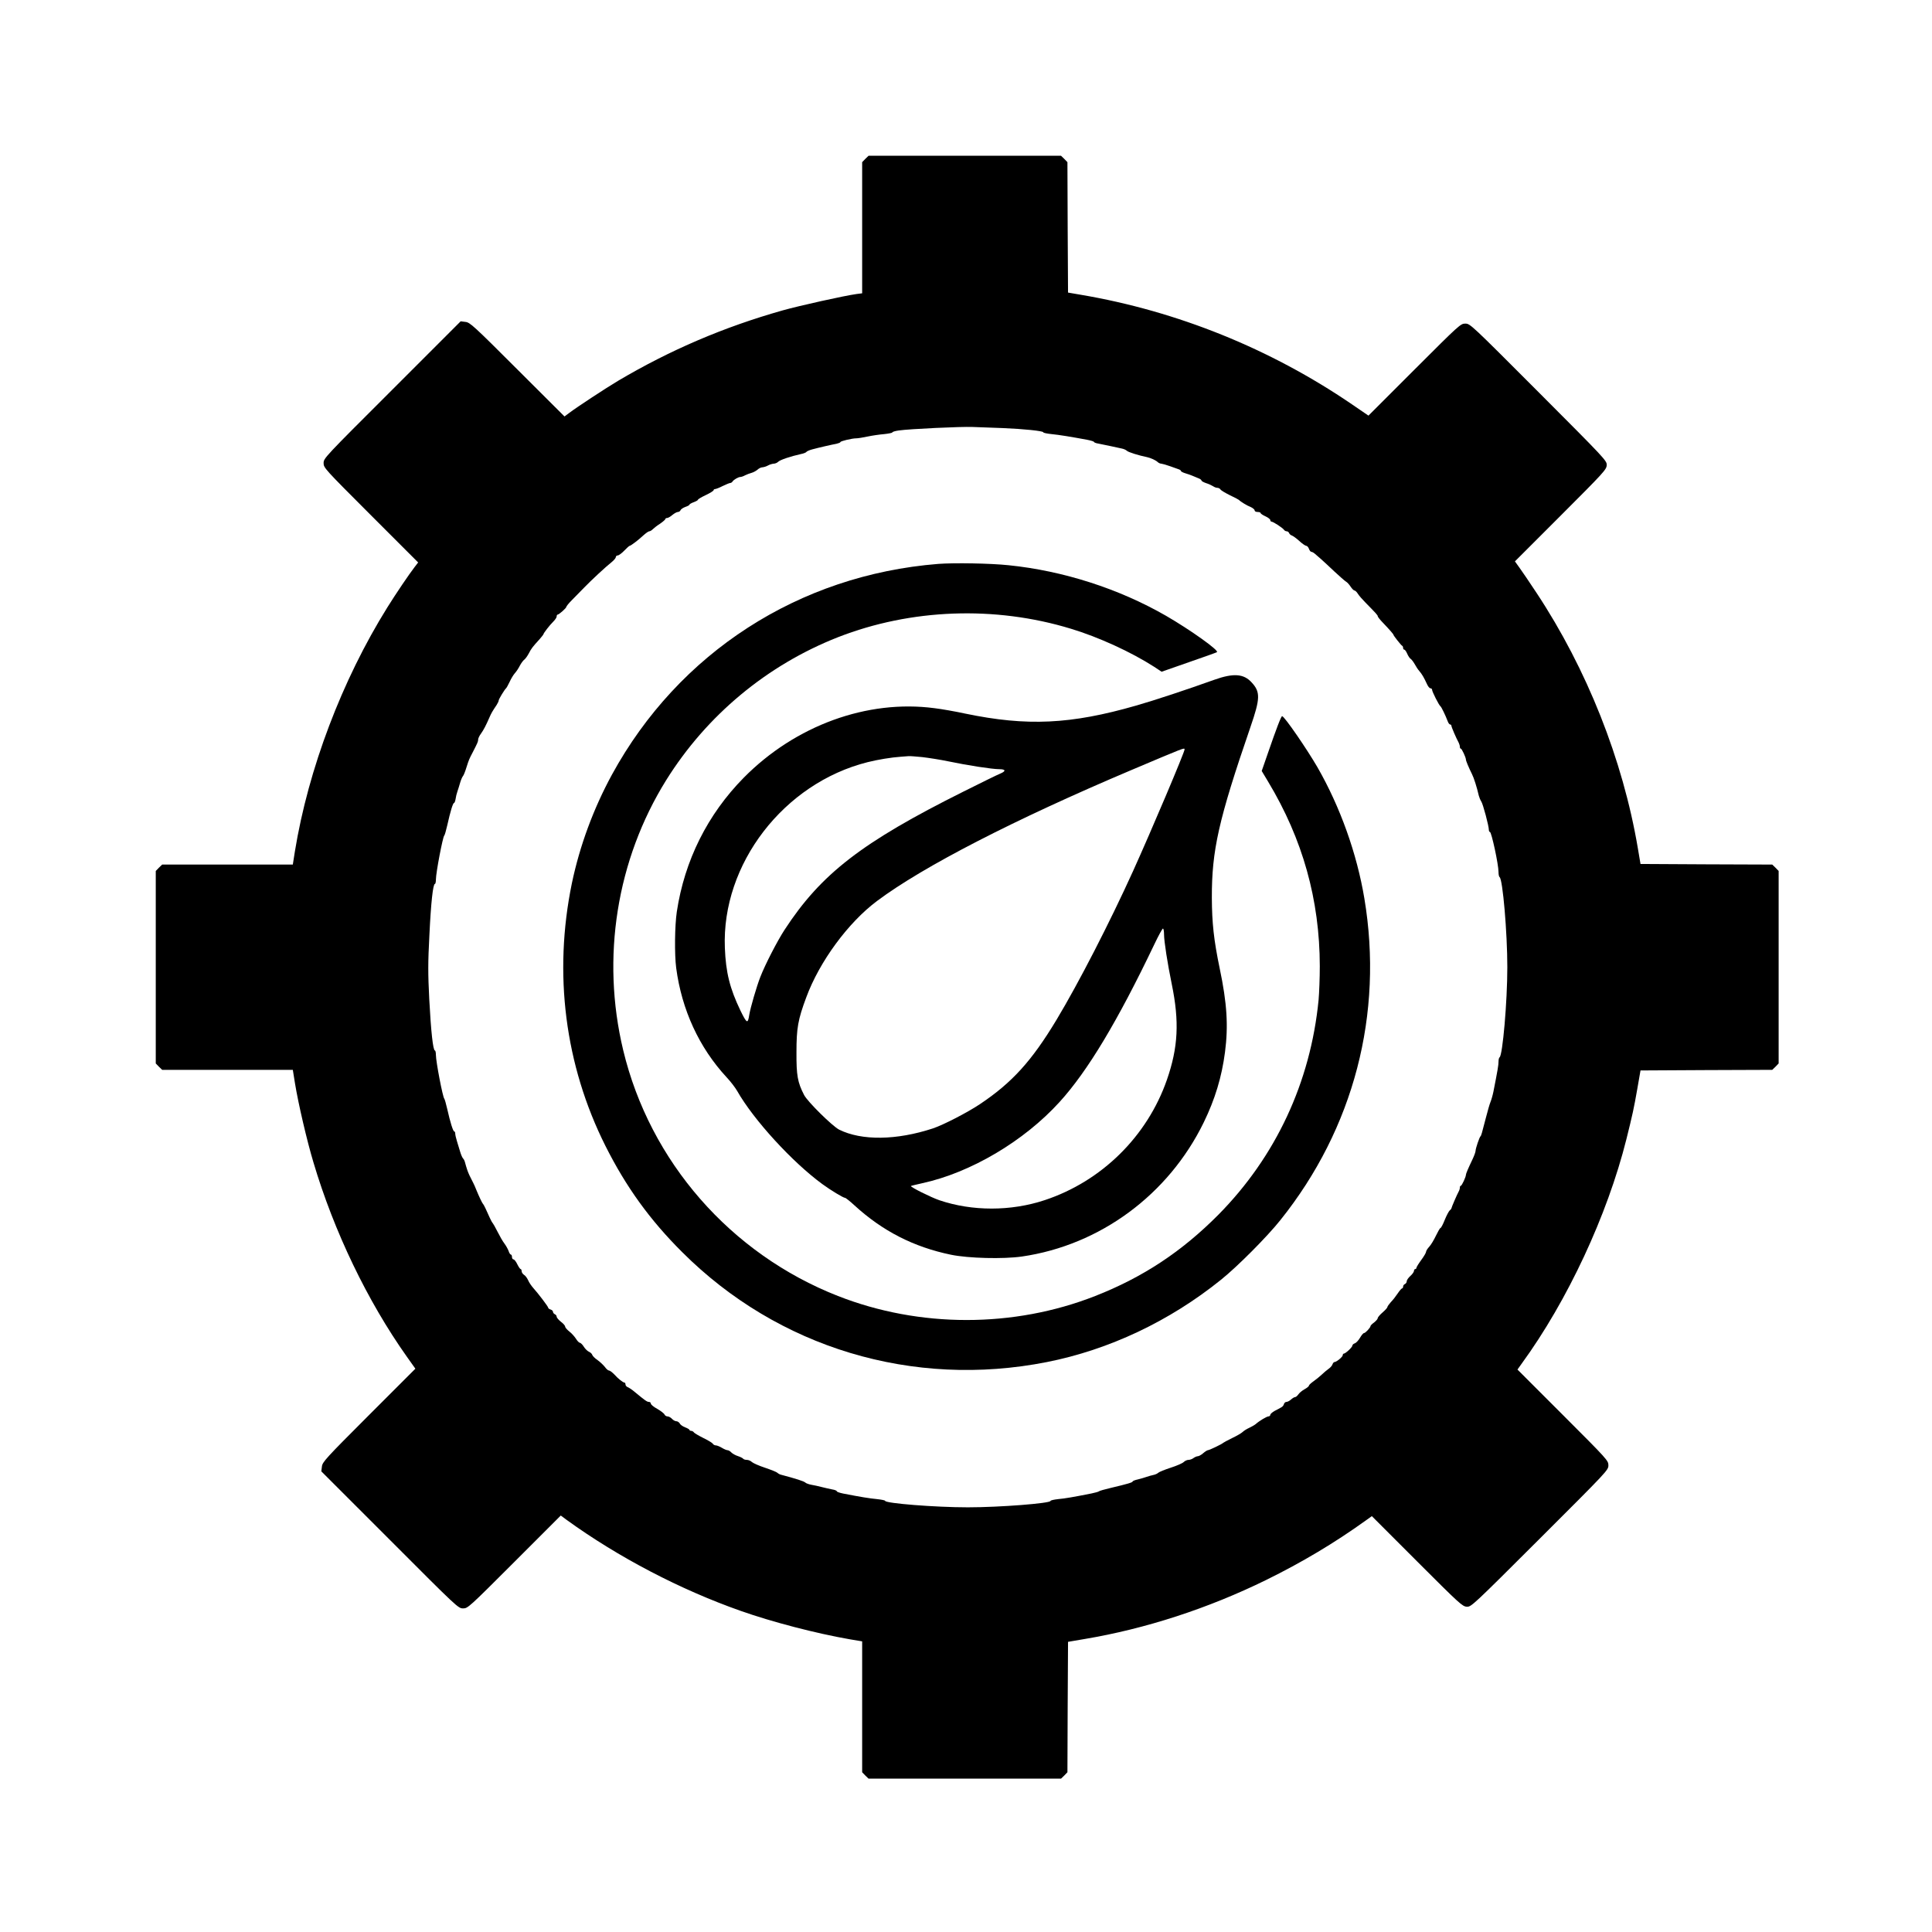<?xml version="1.0" standalone="no"?>
<!DOCTYPE svg PUBLIC "-//W3C//DTD SVG 20010904//EN"
 "http://www.w3.org/TR/2001/REC-SVG-20010904/DTD/svg10.dtd">
<svg version="1.0" xmlns="http://www.w3.org/2000/svg"
 width="1600pt" height="1600pt" viewBox="0 0 1600 1600"
 preserveAspectRatio="xMidYMid meet">
<g transform="translate(0,1600) scale(0.1,-0.1)"
fill="#000000" stroke="none">
<path d="M7166 14684 l-26 -27 0 -543 0 -543 -47 -6 c-101 -14 -475 -97 -613
-136 -484 -137 -929 -327 -1360 -582 -98 -58 -346 -221 -405 -266 l-40 -30
-390 389 c-363 363 -393 390 -430 394 l-40 5 -567 -567 c-562 -561 -568 -567
-568 -607 0 -39 6 -46 392 -432 l391 -391 -30 -39 c-47 -61 -154 -219 -225
-333 -376 -603 -655 -1340 -766 -2022 l-17 -108 -541 0 -541 0 -27 -26 -26
-27 0 -797 0 -797 26 -27 27 -26 541 0 541 0 18 -112 c27 -166 99 -476 153
-655 170 -572 447 -1148 773 -1608 l71 -100 -385 -385 c-358 -358 -385 -388
-389 -425 l-5 -40 567 -567 c561 -562 567 -568 607 -568 39 0 46 6 425 385
l384 384 50 -37 c426 -308 938 -576 1441 -753 261 -92 622 -186 903 -235 l102
-17 0 -542 0 -542 26 -27 27 -26 797 0 797 0 27 26 26 27 2 540 3 540 135 23
c508 85 1026 254 1505 489 297 146 565 306 823 491 l53 38 375 -375 c353 -353
376 -374 412 -375 36 -2 49 10 605 565 560 559 567 566 567 606 0 39 -7 47
-377 417 l-376 376 35 49 c379 520 709 1228 867 1858 51 205 62 255 90 415
l27 155 546 3 545 2 27 26 26 27 0 797 0 797 -26 27 -27 26 -545 2 -546 3 -22
130 c-124 734 -423 1486 -839 2115 -56 85 -120 179 -141 208 l-38 53 380 380
c358 358 379 381 380 417 2 36 -10 49 -565 605 -559 560 -566 567 -606 567
-39 0 -47 -7 -421 -381 l-381 -381 -139 95 c-673 459 -1446 771 -2244 906
l-105 18 -3 540 -2 540 -26 27 -27 26 -797 0 -797 0 -27 -26z m1134 -2229
c177 -7 340 -24 340 -35 0 -5 30 -11 68 -15 63 -6 160 -22 295 -47 31 -6 57
-14 57 -18 0 -4 17 -11 38 -14 20 -4 66 -13 102 -21 36 -8 77 -17 92 -20 15
-3 33 -11 40 -18 12 -12 99 -39 168 -53 31 -7 71 -25 88 -41 7 -7 21 -13 30
-13 9 -1 42 -10 72 -21 30 -11 63 -23 73 -26 9 -3 17 -9 17 -13 0 -5 17 -14
38 -20 20 -6 46 -15 57 -20 11 -5 32 -14 48 -20 15 -5 27 -14 27 -19 0 -5 17
-15 38 -22 20 -6 46 -18 57 -25 11 -8 27 -14 37 -14 9 0 21 -6 25 -13 4 -8 40
-29 78 -48 39 -18 72 -36 75 -39 13 -14 68 -48 98 -59 17 -8 32 -20 32 -27 0
-8 10 -14 25 -14 14 0 25 -4 25 -9 0 -5 18 -17 40 -27 22 -10 40 -24 40 -31 0
-7 5 -13 10 -13 14 0 93 -52 103 -67 4 -7 15 -13 23 -13 8 0 17 -7 20 -15 3
-8 13 -17 23 -20 9 -3 37 -23 61 -45 24 -22 50 -40 57 -40 8 0 18 -11 23 -25
5 -14 14 -25 20 -25 6 0 19 -7 28 -15 9 -8 33 -28 52 -45 19 -17 69 -63 111
-103 42 -39 85 -77 95 -83 11 -6 28 -25 39 -42 11 -17 25 -31 31 -32 7 0 20
-12 29 -27 10 -16 38 -48 63 -73 92 -94 102 -105 102 -114 0 -4 16 -25 35 -45
65 -68 95 -103 95 -108 0 -7 63 -87 72 -91 5 -2 8 -10 8 -18 0 -8 4 -14 10
-14 5 0 16 -15 24 -34 8 -19 21 -38 28 -42 8 -5 23 -25 34 -44 10 -19 27 -45
38 -57 23 -27 39 -55 62 -105 9 -21 22 -38 30 -38 8 0 14 -6 14 -13 0 -15 58
-130 70 -137 7 -5 41 -74 60 -125 5 -14 14 -25 20 -25 5 0 10 -5 10 -11 0 -10
40 -103 61 -141 5 -10 9 -25 9 -33 0 -8 3 -15 8 -15 8 0 42 -73 42 -90 0 -11
24 -68 50 -120 16 -31 41 -110 57 -180 4 -14 12 -35 20 -47 15 -22 63 -204 63
-235 0 -10 4 -18 9 -18 13 0 71 -269 71 -331 0 -21 4 -40 9 -43 26 -17 64
-460 64 -746 0 -286 -39 -730 -64 -746 -5 -3 -9 -19 -9 -37 0 -28 -7 -69 -42
-247 -6 -30 -17 -68 -24 -85 -7 -16 -24 -75 -38 -130 -36 -140 -39 -149 -45
-155 -9 -7 -41 -102 -41 -121 0 -8 -10 -37 -23 -65 -40 -84 -57 -124 -57 -134
0 -17 -34 -90 -42 -90 -5 0 -8 -7 -8 -15 0 -8 -4 -23 -10 -33 -14 -25 -60
-132 -60 -139 0 -3 -6 -11 -14 -17 -7 -6 -26 -41 -41 -78 -15 -38 -31 -68 -36
-68 -4 0 -20 -28 -37 -63 -16 -34 -41 -76 -55 -91 -15 -16 -27 -35 -27 -43 0
-8 -18 -38 -40 -68 -22 -30 -40 -59 -40 -65 0 -5 -4 -10 -10 -10 -5 0 -10 -7
-10 -15 0 -8 -13 -27 -30 -42 -16 -14 -30 -34 -30 -44 0 -9 -7 -19 -15 -23 -8
-3 -15 -12 -15 -21 0 -8 -4 -15 -9 -15 -4 0 -21 -19 -36 -42 -16 -24 -41 -56
-57 -72 -15 -17 -28 -35 -28 -40 0 -6 -18 -26 -40 -45 -22 -19 -40 -40 -40
-47 0 -7 -14 -23 -30 -36 -17 -12 -30 -25 -30 -30 0 -12 -42 -58 -54 -58 -6 0
-21 -18 -33 -39 -13 -22 -32 -42 -43 -46 -11 -3 -20 -12 -20 -18 0 -14 -57
-67 -71 -67 -5 0 -9 -6 -9 -13 0 -14 -52 -57 -69 -57 -5 0 -12 -8 -16 -19 -3
-10 -17 -27 -32 -37 -15 -11 -41 -32 -58 -49 -17 -16 -48 -41 -68 -55 -20 -14
-37 -30 -37 -35 0 -6 -16 -19 -36 -30 -20 -11 -43 -30 -51 -42 -9 -13 -21 -23
-27 -23 -7 0 -22 -9 -34 -20 -12 -11 -29 -20 -38 -20 -9 0 -18 -8 -21 -18 -2
-10 -12 -22 -22 -27 -10 -6 -34 -19 -54 -29 -20 -11 -37 -26 -37 -33 0 -7 -7
-13 -15 -13 -14 0 -76 -37 -105 -63 -8 -7 -32 -21 -53 -31 -22 -10 -46 -25
-56 -35 -9 -9 -48 -32 -86 -50 -39 -19 -72 -37 -75 -40 -7 -9 -115 -61 -127
-61 -5 0 -23 -11 -39 -25 -16 -14 -36 -25 -45 -25 -8 0 -24 -7 -35 -15 -10 -8
-29 -15 -41 -15 -12 0 -30 -8 -40 -18 -10 -10 -58 -31 -108 -47 -49 -16 -96
-35 -103 -42 -7 -7 -25 -15 -40 -18 -15 -3 -40 -10 -57 -16 -16 -6 -49 -15
-72 -21 -24 -5 -43 -13 -43 -17 0 -8 -45 -21 -180 -53 -52 -12 -97 -25 -100
-29 -3 -3 -30 -11 -60 -17 -151 -30 -220 -42 -277 -47 -35 -4 -63 -10 -63 -15
0 -20 -422 -53 -685 -53 -269 0 -685 33 -685 54 0 4 -30 10 -67 14 -62 6 -131
17 -280 46 -29 6 -53 14 -53 19 0 5 -17 12 -37 15 -21 4 -60 13 -88 20 -27 7
-67 16 -87 19 -21 4 -43 12 -50 19 -11 10 -75 31 -200 64 -10 2 -24 10 -30 16
-7 7 -53 25 -103 42 -49 16 -98 38 -108 47 -10 10 -29 18 -42 18 -13 0 -26 4
-30 9 -3 5 -22 15 -43 22 -20 6 -45 20 -55 30 -10 11 -24 19 -32 19 -8 0 -29
9 -47 20 -18 11 -41 20 -50 20 -9 0 -21 6 -25 14 -4 7 -39 28 -78 47 -38 19
-74 40 -78 46 -4 7 -15 13 -22 13 -8 0 -15 4 -15 8 0 4 -16 14 -35 21 -19 7
-40 21 -45 32 -6 10 -19 19 -29 19 -10 0 -26 9 -36 20 -10 11 -27 20 -37 20
-10 0 -21 7 -25 16 -3 8 -30 29 -59 46 -30 16 -54 36 -54 44 0 8 -7 14 -16 14
-15 0 -30 10 -118 83 -21 18 -47 35 -57 39 -11 4 -19 14 -19 23 0 8 -4 15 -8
15 -12 0 -52 31 -85 68 -17 17 -36 32 -44 32 -7 0 -22 13 -34 30 -13 16 -40
42 -60 56 -21 14 -41 34 -44 43 -2 9 -15 21 -27 26 -13 6 -32 24 -43 42 -11
18 -26 32 -33 33 -7 0 -21 15 -32 33 -11 17 -35 45 -55 60 -19 15 -35 34 -35
41 0 8 -16 26 -35 40 -19 15 -35 34 -35 42 0 8 -7 17 -15 20 -8 4 -15 12 -15
19 0 8 -9 17 -20 20 -11 3 -20 10 -20 15 0 9 -81 116 -125 165 -15 17 -34 45
-41 62 -8 18 -23 39 -34 45 -11 7 -20 21 -20 30 0 10 -4 18 -8 18 -5 0 -17 18
-28 40 -10 22 -25 40 -31 40 -7 0 -13 9 -13 20 0 11 -4 20 -9 20 -5 0 -14 13
-19 30 -6 16 -22 45 -35 62 -14 18 -39 62 -57 98 -18 36 -36 67 -39 70 -4 3
-15 23 -25 45 -27 62 -50 110 -56 115 -7 6 -34 64 -55 115 -9 22 -19 47 -24
55 -32 62 -40 79 -51 110 -6 19 -15 46 -18 60 -3 13 -10 30 -17 36 -6 6 -17
31 -24 55 -7 24 -19 64 -27 89 -8 25 -14 53 -14 63 0 9 -4 17 -8 17 -10 0 -34
78 -58 185 -10 44 -21 82 -24 85 -13 10 -70 309 -70 363 0 20 -4 37 -8 37 -16
0 -33 160 -47 424 -11 217 -11 302 1 530 13 273 30 426 46 426 4 0 8 16 8 36
0 56 57 354 69 364 4 3 15 41 25 85 26 117 47 185 56 185 4 0 10 15 13 33 2
17 9 46 15 62 6 17 16 50 23 74 7 24 18 49 24 55 5 6 18 38 28 71 20 63 22 68
52 125 40 78 45 89 45 106 0 9 10 31 23 48 22 31 42 69 71 136 15 34 22 47 59
102 9 14 17 31 17 37 0 11 49 91 61 101 4 3 17 27 30 54 12 27 32 59 43 71 12
13 30 40 41 62 11 21 28 44 38 51 9 7 26 31 37 52 20 39 29 51 90 118 16 19
30 36 30 38 0 10 54 79 82 106 15 15 28 34 28 42 0 9 3 16 8 16 11 0 72 54 72
64 0 5 20 30 45 55 25 25 72 73 104 106 61 63 174 168 229 212 17 14 32 32 32
39 0 8 7 14 16 14 8 0 33 18 54 40 21 22 41 40 45 40 9 0 71 47 114 87 20 18
41 33 48 33 7 0 20 8 30 18 10 10 37 31 61 46 23 16 42 33 42 37 0 5 6 9 14 9
8 0 28 11 44 25 17 14 37 25 46 25 9 0 19 7 22 15 3 8 21 20 40 27 19 6 34 15
34 19 0 4 16 13 35 20 19 7 35 16 35 20 0 5 29 22 65 39 36 17 65 35 65 41 0
5 6 9 13 9 6 0 35 11 62 25 28 13 55 25 62 25 7 0 16 6 20 13 10 15 48 37 65
37 7 0 25 6 39 14 14 7 38 16 53 20 15 4 37 16 49 26 11 11 30 20 41 20 12 1
32 7 46 15 14 8 35 14 47 15 12 0 29 7 38 16 16 16 103 45 189 64 21 4 41 12
45 18 3 5 24 14 46 20 55 15 164 40 203 47 17 4 32 10 32 14 0 8 96 31 132 31
14 0 56 7 94 15 38 8 99 17 137 20 37 4 67 10 67 14 0 5 24 12 53 16 90 13
518 33 612 29 50 -2 160 -6 245 -9z"/>
<path d="M7770 11330 c-1154 -92 -2150 -735 -2702 -1745 -154 -283 -267 -590
-332 -900 -154 -748 -58 -1505 278 -2175 171 -340 367 -612 636 -880 794 -793
1910 -1129 3020 -910 515 102 1015 338 1441 681 137 110 382 356 492 494 609
760 856 1709 696 2665 -62 371 -200 758 -389 1087 -87 150 -273 421 -292 422
-8 1 -47 -101 -117 -304 l-52 -150 54 -90 c286 -476 426 -977 427 -1526 0 -97
-5 -223 -10 -280 -67 -683 -355 -1298 -830 -1779 -303 -305 -623 -517 -1020
-673 -675 -265 -1454 -265 -2130 0 -890 349 -1558 1114 -1779 2036 -184 767
-54 1577 356 2236 335 537 835 953 1423 1184 604 236 1300 262 1929 70 229
-69 499 -193 689 -315 l62 -41 223 78 c122 42 228 80 235 84 22 12 -219 184
-421 301 -391 225 -852 373 -1304 419 -151 16 -451 21 -583 11z"/>
<path d="M10055 10370 c-223 -80 -494 -170 -645 -213 -542 -156 -904 -173
-1415 -67 -82 18 -197 38 -255 45 -558 74 -1153 -143 -1580 -575 -300 -304
-491 -686 -555 -1111 -17 -114 -20 -352 -5 -466 46 -346 190 -659 417 -904 33
-35 72 -86 88 -114 135 -238 456 -589 705 -771 68 -50 174 -114 188 -114 6 0
41 -28 79 -63 232 -212 489 -344 798 -408 144 -30 434 -37 588 -15 647 94
1214 512 1506 1111 93 191 149 375 176 582 28 216 17 404 -44 693 -49 236 -64
376 -65 585 -1 393 55 644 320 1415 81 235 83 289 10 368 -66 73 -151 79 -311
22z m-245 -577 c0 -23 -274 -670 -427 -1008 -194 -427 -448 -922 -633 -1230
-206 -342 -368 -521 -636 -700 -102 -68 -301 -171 -388 -200 -301 -99 -590
-103 -777 -10 -56 29 -262 232 -290 287 -54 105 -64 162 -63 353 0 200 12 270
81 455 109 296 347 620 587 799 381 285 1135 673 2106 1084 445 188 440 187
440 170z m-2172 -63 c51 -6 148 -21 215 -35 162 -34 365 -65 421 -65 56 0 59
-16 9 -37 -21 -8 -157 -75 -303 -148 -842 -420 -1181 -682 -1483 -1146 -60
-92 -160 -286 -200 -389 -30 -76 -83 -257 -92 -315 -12 -77 -20 -72 -73 36
-88 183 -121 315 -129 519 -28 694 488 1364 1182 1538 83 21 198 40 275 45 25
2 54 4 65 5 11 1 62 -3 113 -8z m2002 -1467 c0 -58 29 -243 64 -413 64 -311
53 -524 -40 -792 -163 -469 -541 -841 -1012 -997 -280 -93 -600 -93 -872 -1
-68 23 -243 110 -236 118 2 2 44 12 93 23 401 87 843 348 1138 673 232 255
480 668 784 1304 34 72 67 132 72 132 5 0 9 -21 9 -47z"/>
</g>
</svg>
